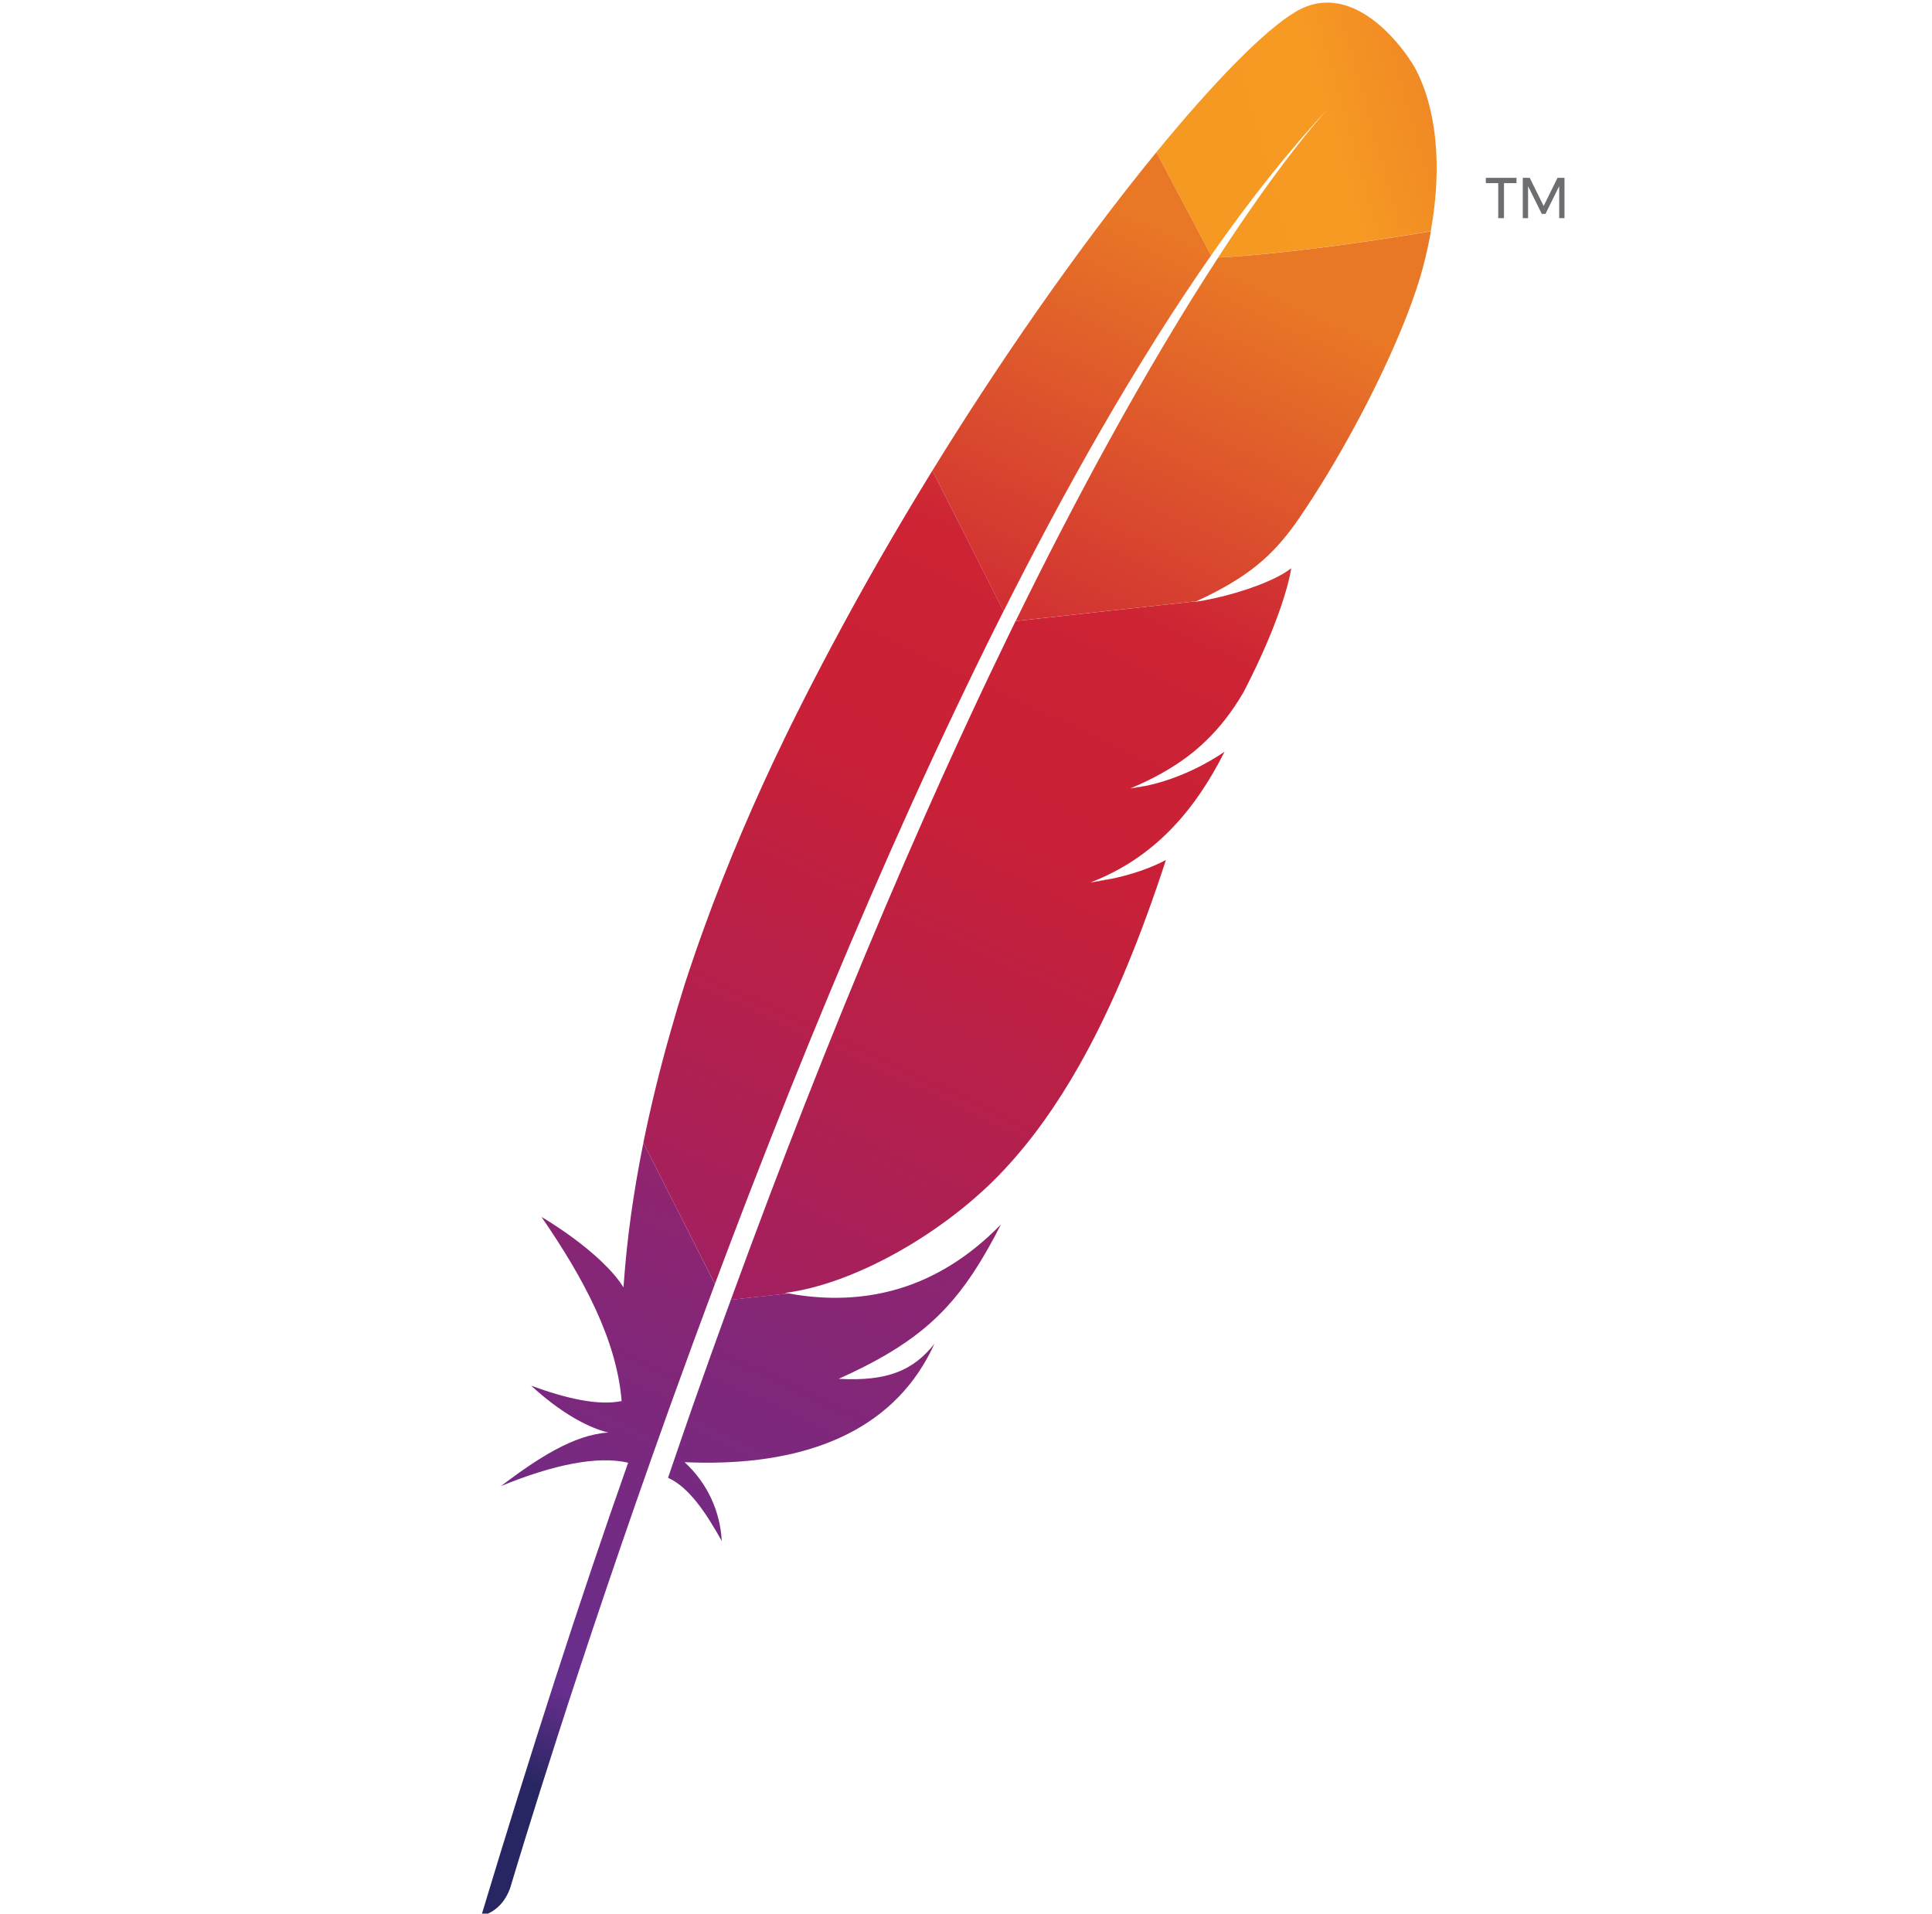 <?xml version="1.0" encoding="UTF-8" standalone="no"?>
<svg
   xmlns:dc="http://purl.org/dc/elements/1.1/"
   xmlns:cc="http://creativecommons.org/ns#"
   xmlns:rdf="http://www.w3.org/1999/02/22-rdf-syntax-ns#"
   xmlns:svg="http://www.w3.org/2000/svg"
   xmlns="http://www.w3.org/2000/svg"
   xmlns:sodipodi="http://sodipodi.sourceforge.net/DTD/sodipodi-0.dtd"
   xmlns:inkscape="http://www.inkscape.org/namespaces/inkscape"
   version="1.1"
   id="Feather"
   x="0px"
   y="0px"
   viewBox="0 0 4266.6 4226.6"
   enable-background="new 0 0 2392.5 4226.6"
   xml:space="preserve"
   sodipodi:docname="apache-feather-vertical.svg"
   width="4266.6"
   height="4226.6"
   inkscape:version="1.0.1 (c497b03c, 2020-09-10)"><defs
   id="defs974" /><sodipodi:namedview
   pagecolor="#ffffff"
   bordercolor="#666666"
   borderopacity="1"
   objecttolerance="10"
   gridtolerance="10"
   guidetolerance="10"
   inkscape:pageopacity="0"
   inkscape:pageshadow="2"
   inkscape:window-width="1792"
   inkscape:window-height="1040"
   id="namedview972"
   showgrid="false"
   inkscape:zoom="0.17389864"
   inkscape:cx="1196.25"
   inkscape:cy="2113.3"
   inkscape:window-x="0"
   inkscape:window-y="25"
   inkscape:window-maximized="0"
   inkscape:current-layer="Feather" />
<linearGradient
   id="SVGID_1_"
   gradientUnits="userSpaceOnUse"
   x1="-5167.096"
   y1="697.555"
   x2="-4570.116"
   y2="1395.619"
   gradientTransform="matrix(0.423,-0.906,0.906,0.423,4207.398,-4613.548)">
	<stop
   offset="0"
   style="stop-color:#F69923"
   id="stop833" />
	<stop
   offset="0.312"
   style="stop-color:#F79A23"
   id="stop835" />
	<stop
   offset="0.838"
   style="stop-color:#E97826"
   id="stop837" />
</linearGradient>
<path
   fill="url(#SVGID_1_)"
   d="m 2861.487,25.85 c -66.3,39.1 -176.4,149.9 -307.9,310.4 l 120.8,228 c 84.8,-121.3 170.9,-230.4 257.8,-323.6 6.7,-7.4 10.2,-10.9 10.2,-10.9 -3.4,3.6 -6.8,7.3 -10.2,10.9 -28.1,31 -113.4,130.5 -242.1,328.1 123.9,-6.2 314.3,-31.5 469.6,-58.1 46.2,-258.8 -45.3,-377.3 -45.3,-377.3 0,0 -116.3,-188.2 -252.9,-107.5 z"
   id="path840"
   style="fill:url(#SVGID_1_)" />
<path
   fill="none"
   d="m 2656.987,1326.45 c 0.9,-0.2 1.8,-0.3 2.7,-0.5 l -17.4,1.9 c -1.1,0.5 -2,1 -3.1,1.4 6,-0.9 11.9,-1.9 17.8,-2.8 z"
   id="path842" />
<path
   fill="none"
   d="m 2533.687,1734.851 c -9.9,2.2 -20,3.9 -30.2,5.4 10.2,-1.5 20.3,-3.3 30.2,-5.4 z"
   id="path844" />
<path
   fill="none"
   d="m 1695.687,2650.95 c 1.3,-3.4 2.6,-6.8 3.8,-10.2 26.6,-70.2 52.9,-138.4 79,-204.9 29.3,-74.6 58.2,-146.8 86.8,-216.8 30.1,-73.8 59.8,-145.1 89.1,-214 30.7,-72.3 61,-141.9 90.7,-208.9 24.2,-54.5 48,-107.3 71.5,-158.4 7.8,-17 15.6,-33.9 23.4,-50.6 15.4,-33.1 30.7,-65.6 45.7,-97.3 13.9,-29.3 27.7,-57.9 41.4,-86 4.5,-9.4 9.1,-18.6 13.6,-27.9 0.7,-1.5 1.5,-3 2.2,-4.5 l -14.8,1.6 -11.8,-23.2 c -1.1,2.3 -2.3,4.5 -3.5,6.8 -21.2,42.1 -42.2,84.6 -63,127.5 -12,24.8 -24,49.7 -35.9,74.7 -33,69.3 -65.5,139.2 -97.4,209.6 -32.3,71.1 -63.9,142.6 -94.9,214.2 -30.5,70.3 -60.3,140.7 -89.6,210.9 -29.2,70.1 -57.7,140 -85.6,209.4 -29.1,72.5 -57.4,144.3 -84.8,215.3 -6.2,16 -12.4,32 -18.5,48 -22,57.3 -43.4,113.8 -64.3,169.6 l 18.6,36.7 16.6,-1.8 c 0.6,-1.7 1.2,-3.4 1.8,-5 26.9,-73.5 53.5,-145.1 79.9,-214.8 z"
   id="path846" />
<path
   fill="none"
   d="m 2495.787,1741.45 v 0 c 0.1,0 0.1,-0.1 0.2,-0.1 0,0 -0.1,0 -0.2,0.1 z"
   id="path848" />
<path
   fill="#be202e"
   d="m 2455.787,1940.551 c -15.4,2.8 -31.3,5.5 -47.6,8.3 -0.1,0 -0.2,0.1 -0.3,0.1 8.2,-1.2 16.3,-2.4 24.3,-3.8 8,-1.4 15.8,-2.9 23.6,-4.6 z"
   id="path850" />
<path
   opacity="0.35"
   fill="#be202e"
   d="m 2455.787,1940.551 c -15.4,2.8 -31.3,5.5 -47.6,8.3 -0.1,0 -0.2,0.1 -0.3,0.1 8.2,-1.2 16.3,-2.4 24.3,-3.8 8,-1.4 15.8,-2.9 23.6,-4.6 z"
   id="path852" />
<path
   fill="#be202e"
   d="m 2496.187,1741.251 c 0,0 -0.1,0 -0.1,0.1 -0.1,0 -0.1,0.1 -0.2,0.1 2.6,-0.3 5.1,-0.8 7.6,-1.1 10.3,-1.5 20.4,-3.3 30.2,-5.4 -12.3,2 -24.8,4.2 -37.5,6.3 z"
   id="path854" />
<path
   opacity="0.35"
   fill="#be202e"
   d="m 2496.187,1741.251 c 0,0 -0.1,0 -0.1,0.1 -0.1,0 -0.1,0.1 -0.2,0.1 2.6,-0.3 5.1,-0.8 7.6,-1.1 10.3,-1.5 20.4,-3.3 30.2,-5.4 -12.3,2 -24.8,4.2 -37.5,6.3 z"
   id="path856" />
<linearGradient
   id="SVGID_2_"
   gradientUnits="userSpaceOnUse"
   x1="-9585.342"
   y1="620.505"
   x2="-5326.209"
   y2="620.505"
   gradientTransform="matrix(0.423,-0.906,0.906,0.423,4207.398,-4613.548)">
	<stop
   offset="0.323"
   style="stop-color:#9E2064"
   id="stop858" />
	<stop
   offset="0.63"
   style="stop-color:#C92037"
   id="stop860" />
	<stop
   offset="0.751"
   style="stop-color:#CD2335"
   id="stop862" />
	<stop
   offset="1"
   style="stop-color:#E97826"
   id="stop864" />
</linearGradient>
<path
   fill="url(#SVGID_2_)"
   d="m 2318.287,1153.351 c 36.7,-68.6 73.9,-135.7 111.5,-201 39,-67.8 78.5,-133.6 118.4,-197 2.3,-3.7 4.7,-7.5 7,-11.3 39.4,-62.4 79.2,-122.4 119.3,-179.8 l -120.8,-228 c -9.1,11.1 -18.2,22.4 -27.5,33.9 -34.8,43.4 -71,90.1 -108.1,139.6 -41.8,55.8 -84.8,115.4 -128.5,177.9 -40.3,57.8 -81.2,118.3 -122.1,180.9 -34.8,53.3 -69.8,108.2 -104.5,164.5 -1.3,2.1 -2.6,4.2 -3.9,6.3 l 157.2,310.5 c 33.6,-66.5 67.6,-132.1 102,-196.5 z"
   id="path867"
   style="fill:url(#SVGID_2_)" />
<linearGradient
   id="SVGID_3_"
   gradientUnits="userSpaceOnUse"
   x1="-9071.207"
   y1="1047.69"
   x2="-6533.178"
   y2="1047.69"
   gradientTransform="matrix(0.423,-0.906,0.906,0.423,4207.398,-4613.548)">
	<stop
   offset="0"
   style="stop-color:#282662"
   id="stop869" />
	<stop
   offset="9.548390e-02"
   style="stop-color:#662E8D"
   id="stop871" />
	<stop
   offset="0.788"
   style="stop-color:#9F2064"
   id="stop873" />
	<stop
   offset="0.949"
   style="stop-color:#CD2032"
   id="stop875" />
</linearGradient>
<path
   fill="url(#SVGID_3_)"
   d="m 1602.287,2902.851 c -20.8,57.2 -41.7,115.4 -62.7,174.9 -0.3,0.9 -0.6,1.7 -0.9,2.6 -3,8.4 -5.9,16.8 -8.9,25.2 -14.1,40.1 -26.4,76.2 -54.5,158.3 46.3,21.1 83.5,76.7 118.7,139.8 -3.7,-65.3 -30.8,-126.7 -82.1,-174.2 228.3,10.3 425,-47.4 526.7,-214.3 9.1,-14.9 17.4,-30.5 24.9,-47.2 -46.2,58.6 -103.5,83.5 -211.4,77.4 -0.2,0.1 -0.5,0.2 -0.7,0.3 0.2,-0.1 0.5,-0.2 0.7,-0.3 158.8,-71.1 238.5,-139.3 308.9,-252.4 16.7,-26.8 32.9,-56.1 49.5,-88.6 -138.9,142.6 -299.8,183.2 -469.3,152.4 l -127.1,13.9 c -4,10.7 -7.9,21.4 -11.8,32.2 z"
   id="path878"
   style="fill:url(#SVGID_3_)" />
<linearGradient
   id="SVGID_4_"
   gradientUnits="userSpaceOnUse"
   x1="-9346.126"
   y1="580.817"
   x2="-5086.994"
   y2="580.817"
   gradientTransform="matrix(0.423,-0.906,0.906,0.423,4207.398,-4613.548)">
	<stop
   offset="0.323"
   style="stop-color:#9E2064"
   id="stop880" />
	<stop
   offset="0.63"
   style="stop-color:#C92037"
   id="stop882" />
	<stop
   offset="0.751"
   style="stop-color:#CD2335"
   id="stop884" />
	<stop
   offset="1"
   style="stop-color:#E97826"
   id="stop886" />
</linearGradient>
<path
   fill="url(#SVGID_4_)"
   d="m 1661.587,2618.151 c 27.5,-71 55.8,-142.8 84.8,-215.3 27.8,-69.4 56.4,-139.2 85.6,-209.4 29.2,-70.2 59.1,-140.5 89.6,-210.9 31,-71.6 62.7,-143.1 94.9,-214.2 31.9,-70.3 64.4,-140.3 97.4,-209.6 11.9,-25 23.9,-49.9 35.9,-74.7 20.8,-42.9 41.8,-85.4 63,-127.5 1.1,-2.3 2.3,-4.5 3.5,-6.8 l -157.2,-310.5 c -2.6,4.2 -5.1,8.4 -7.7,12.6 -36.6,59.8 -73.1,121 -108.9,183.5 -36.2,63.1 -71.7,127.4 -106.4,192.6 -29.3,55 -57.9,110.5 -85.7,166.5 -5.6,11.4 -11.1,22.6 -16.6,33.9 -34.3,70.5 -65.2,138.6 -93.2,204.1 -31.7,74.2 -59.6,145.1 -84,212.3 -16.1,44.2 -30.7,86.9 -44.1,127.9 -11,35 -21.5,70.1 -31.4,105 -23.5,82.3 -43.7,164.4 -60.3,246.2 l 158,311.9 c 20.9,-55.8 42.3,-112.3 64.3,-169.6 6.1,-15.9 12.3,-32 18.5,-48 z"
   id="path889"
   style="fill:url(#SVGID_4_)" />
<linearGradient
   id="SVGID_5_"
   gradientUnits="userSpaceOnUse"
   x1="-9035.503"
   y1="638.441"
   x2="-6797.201"
   y2="638.441"
   gradientTransform="matrix(0.423,-0.906,0.906,0.423,4207.398,-4613.548)">
	<stop
   offset="0"
   style="stop-color:#282662"
   id="stop891" />
	<stop
   offset="9.548390e-02"
   style="stop-color:#662E8D"
   id="stop893" />
	<stop
   offset="0.788"
   style="stop-color:#9F2064"
   id="stop895" />
	<stop
   offset="0.949"
   style="stop-color:#CD2032"
   id="stop897" />
</linearGradient>
<path
   fill="url(#SVGID_5_)"
   d="m 1418.687,2534.95 c -19.8,99.8 -33.9,199.2 -41,298 -0.2,3.5 -0.6,6.9 -0.8,10.4 -49.3,-79 -181.3,-156.1 -181,-155.4 94.5,137 166.2,273 176.9,406.5 -50.6,10.4 -119.9,-4.6 -200,-34.1 83.5,76.7 146.2,97.9 170.6,103.6 -76.7,4.8 -156.6,57.5 -237.1,118.2 117.7,-48 212.8,-67 280.9,-51.6 -108,305.8 -216.3,643.4 -324.6,1001.8 33.2,-9.8 53,-32.1 64.1,-62.3 19.3,-64.9 147.4,-490.7 348.1,-1050.4 5.7,-15.9 11.5,-31.9 17.3,-48 1.6,-4.5 3.3,-9 4.9,-13.4 21.2,-58.7 43.2,-118.6 65.9,-179.7 5.2,-13.9 10.4,-27.8 15.6,-41.8 0.1,-0.3 0.2,-0.6 0.3,-0.8 l -157.8,-311.8 c -0.7,3.5 -1.6,7.1 -2.3,10.8 z"
   id="path900"
   style="fill:url(#SVGID_5_)" />
<linearGradient
   id="SVGID_6_"
   gradientUnits="userSpaceOnUse"
   x1="-9346.126"
   y1="1021.622"
   x2="-5086.994"
   y2="1021.622"
   gradientTransform="matrix(0.423,-0.906,0.906,0.423,4207.398,-4613.548)">
	<stop
   offset="0.323"
   style="stop-color:#9E2064"
   id="stop902" />
	<stop
   offset="0.63"
   style="stop-color:#C92037"
   id="stop904" />
	<stop
   offset="0.751"
   style="stop-color:#CD2335"
   id="stop906" />
	<stop
   offset="1"
   style="stop-color:#E97826"
   id="stop908" />
</linearGradient>
<path
   fill="url(#SVGID_6_)"
   d="m 2240.687,1376.051 c -4.5,9.2 -9,18.5 -13.6,27.9 -13.6,28.1 -27.4,56.7 -41.4,86 -15.1,31.7 -30.3,64.1 -45.7,97.3 -7.8,16.7 -15.5,33.5 -23.4,50.6 -23.5,51.1 -47.3,103.9 -71.5,158.4 -29.7,67 -60,136.6 -90.7,208.9 -29.3,68.9 -59,140.2 -89.1,214 -28.6,70 -57.5,142.3 -86.8,216.8 -26.1,66.5 -52.4,134.7 -79,204.9 -1.3,3.4 -2.6,6.8 -3.8,10.2 -26.4,69.7 -53,141.3 -79.8,214.7 -0.6,1.7 -1.2,3.4 -1.8,5 l 127.1,-13.9 c -2.5,-0.5 -5.1,-0.8 -7.6,-1.3 152,-18.9 354,-132.5 484.6,-272.7 60.2,-64.6 114.8,-140.8 165.3,-230 37.6,-66.4 72.9,-140 106.5,-221.5 29.4,-71.2 57.6,-148.3 84.8,-231.9 -34.9,18.4 -74.9,31.9 -119,41.3 -7.7,1.6 -15.6,3.2 -23.6,4.6 -8,1.4 -16.1,2.7 -24.3,3.8 v 0 0 c 0.1,0 0.2,-0.1 0.3,-0.1 141.7,-54.5 231.1,-159.8 296.1,-288.7 -37.3,25.4 -97.9,58.7 -170.5,74.7 -9.9,2.2 -20,3.9 -30.2,5.4 -2.6,0.4 -5.1,0.8 -7.6,1.1 v 0 0 c 0.1,0 0.1,-0.1 0.2,-0.1 0,0 0.1,0 0.1,-0.1 v 0 c 49.2,-20.6 90.7,-43.6 126.7,-70.8 7.7,-5.8 15.2,-11.8 22.4,-18.1 11,-9.5 21.4,-19.5 31.4,-30 6.4,-6.7 12.6,-13.6 18.6,-20.8 14.1,-16.8 27.3,-34.9 39.7,-54.6 3.8,-6 7.5,-12.1 11.2,-18.4 4.7,-9.1 9.2,-18 13.6,-26.8 19.8,-39.8 35.6,-75.3 48.2,-106.5 6.3,-15.6 11.8,-30 16.5,-43.4 1.9,-5.3 3.7,-10.5 5.4,-15.5 5,-15 9.1,-28.3 12.3,-40 4.8,-17.5 7.7,-31.4 9.3,-41.5 v 0 0 c -4.8,3.8 -10.3,7.6 -16.5,11.3 -42.8,25.6 -116.2,48.8 -175.4,59.7 l 116.7,-12.8 -116.7,12.8 c -0.9,0.2 -1.8,0.3 -2.7,0.5 -5.9,1 -11.9,1.9 -17.9,2.9 1.1,-0.5 2,-1 3.1,-1.4 l -399.3,43.8 c -0.7,1.4 -1.4,2.8 -2.2,4.3 z"
   id="path911"
   style="fill:url(#SVGID_6_)" />
<linearGradient
   id="SVGID_7_"
   gradientUnits="userSpaceOnUse"
   x1="-9610.334"
   y1="999.733"
   x2="-5351.202"
   y2="999.733"
   gradientTransform="matrix(0.423,-0.906,0.906,0.423,4207.398,-4613.548)">
	<stop
   offset="0.323"
   style="stop-color:#9E2064"
   id="stop913" />
	<stop
   offset="0.63"
   style="stop-color:#C92037"
   id="stop915" />
	<stop
   offset="0.751"
   style="stop-color:#CD2335"
   id="stop917" />
	<stop
   offset="1"
   style="stop-color:#E97826"
   id="stop919" />
</linearGradient>
<path
   fill="url(#SVGID_7_)"
   d="m 2690.187,568.85 c -35.5,54.5 -74.3,116.4 -116,186.5 -2.2,3.6 -4.4,7.4 -6.6,11.1 -36,60.7 -74.3,127.3 -114.5,200.3 -34.8,63 -71,130.6 -108.6,203.3 -32.8,63.3 -66.7,130.5 -101.5,201.6 l 399.3,-43.8 c 116.3,-53.5 168.3,-101.9 218.8,-171.9 13.4,-19.3 26.9,-39.5 40.3,-60.4 41,-64 81.2,-134.5 117.2,-204.6 34.7,-67.7 65.3,-134.8 88.8,-195.3 14.9,-38.5 26.9,-74.3 35.2,-105.7 7.3,-27.7 13,-54 17.4,-79.1 -155.5,26.5 -345.9,51.9 -469.8,58 z"
   id="path922"
   style="fill:url(#SVGID_7_)" />
<path
   fill="#be202e"
   d="m 2432.187,1945.15 c -8,1.4 -16.1,2.7 -24.3,3.8 v 0 c 8.2,-1.1 16.3,-2.4 24.3,-3.8 z"
   id="path924" />
<path
   opacity="0.35"
   fill="#be202e"
   d="m 2432.187,1945.15 c -8,1.4 -16.1,2.7 -24.3,3.8 v 0 c 8.2,-1.1 16.3,-2.4 24.3,-3.8 z"
   id="path926" />
<linearGradient
   id="SVGID_8_"
   gradientUnits="userSpaceOnUse"
   x1="-9346.126"
   y1="1152.726"
   x2="-5086.994"
   y2="1152.726"
   gradientTransform="matrix(0.423,-0.906,0.906,0.423,4207.398,-4613.548)">
	<stop
   offset="0.323"
   style="stop-color:#9E2064"
   id="stop928" />
	<stop
   offset="0.63"
   style="stop-color:#C92037"
   id="stop930" />
	<stop
   offset="0.751"
   style="stop-color:#CD2335"
   id="stop932" />
	<stop
   offset="1"
   style="stop-color:#E97826"
   id="stop934" />
</linearGradient>
<path
   fill="url(#SVGID_8_)"
   d="m 2432.187,1945.15 c -8,1.4 -16.1,2.7 -24.3,3.8 v 0 c 8.2,-1.1 16.3,-2.4 24.3,-3.8 z"
   id="path937"
   style="fill:url(#SVGID_8_)" />
<path
   fill="#be202e"
   d="m 2495.787,1741.45 c 2.6,-0.3 5.1,-0.8 7.6,-1.1 -2.5,0.3 -5,0.7 -7.6,1.1 z"
   id="path939" />
<path
   opacity="0.35"
   fill="#be202e"
   d="m 2495.787,1741.45 c 2.6,-0.3 5.1,-0.8 7.6,-1.1 -2.5,0.3 -5,0.7 -7.6,1.1 z"
   id="path941" />
<linearGradient
   id="SVGID_9_"
   gradientUnits="userSpaceOnUse"
   x1="-9346.126"
   y1="1137.725"
   x2="-5086.994"
   y2="1137.725"
   gradientTransform="matrix(0.423,-0.906,0.906,0.423,4207.398,-4613.548)">
	<stop
   offset="0.323"
   style="stop-color:#9E2064"
   id="stop943" />
	<stop
   offset="0.63"
   style="stop-color:#C92037"
   id="stop945" />
	<stop
   offset="0.751"
   style="stop-color:#CD2335"
   id="stop947" />
	<stop
   offset="1"
   style="stop-color:#E97826"
   id="stop949" />
</linearGradient>
<path
   fill="url(#SVGID_9_)"
   d="m 2495.787,1741.45 c 2.6,-0.3 5.1,-0.8 7.6,-1.1 -2.5,0.3 -5,0.7 -7.6,1.1 z"
   id="path952"
   style="fill:url(#SVGID_9_)" />
<path
   fill="#be202e"
   d="m 2496.087,1741.351 c 0,0 0.1,0 0.1,-0.1 v 0 0 0 c 0,0 -0.1,0 -0.1,0.1 z"
   id="path954" />
<path
   opacity="0.35"
   fill="#be202e"
   d="m 2496.087,1741.351 c 0,0 0.1,0 0.1,-0.1 v 0 0 0 c 0,0 -0.1,0 -0.1,0.1 z"
   id="path956" />
<linearGradient
   id="SVGID_10_"
   gradientUnits="userSpaceOnUse"
   x1="-6953.407"
   y1="1134.716"
   x2="-6011.999"
   y2="1134.716"
   gradientTransform="matrix(0.423,-0.906,0.906,0.423,4207.398,-4613.548)">
	<stop
   offset="0.323"
   style="stop-color:#9E2064"
   id="stop958" />
	<stop
   offset="0.63"
   style="stop-color:#C92037"
   id="stop960" />
	<stop
   offset="0.751"
   style="stop-color:#CD2335"
   id="stop962" />
	<stop
   offset="1"
   style="stop-color:#E97826"
   id="stop964" />
</linearGradient>
<path
   fill="url(#SVGID_10_)"
   d="m 2496.087,1741.351 c 0,0 0.1,0 0.1,-0.1 v 0 0 0 c 0,0 -0.1,0 -0.1,0.1 z"
   id="path967"
   style="fill:url(#SVGID_10_)" />
<path
   fill="#6d6e71"
   d="m 3281.287,392.75 v 11.7 h 27.4 v 77.4 h 12.7 v -77.4 h 27.6 v -11.7 z m 158.3,0 -30.6,62.2 -30.8,-62.2 h -15.3 v 89.1 h 11.7 v -70.7 l 30.3,61.3 h 8.1 l 30.3,-61.3 v 70.7 h 11.7 v -89.1 z"
   id="path969" />
</svg>
